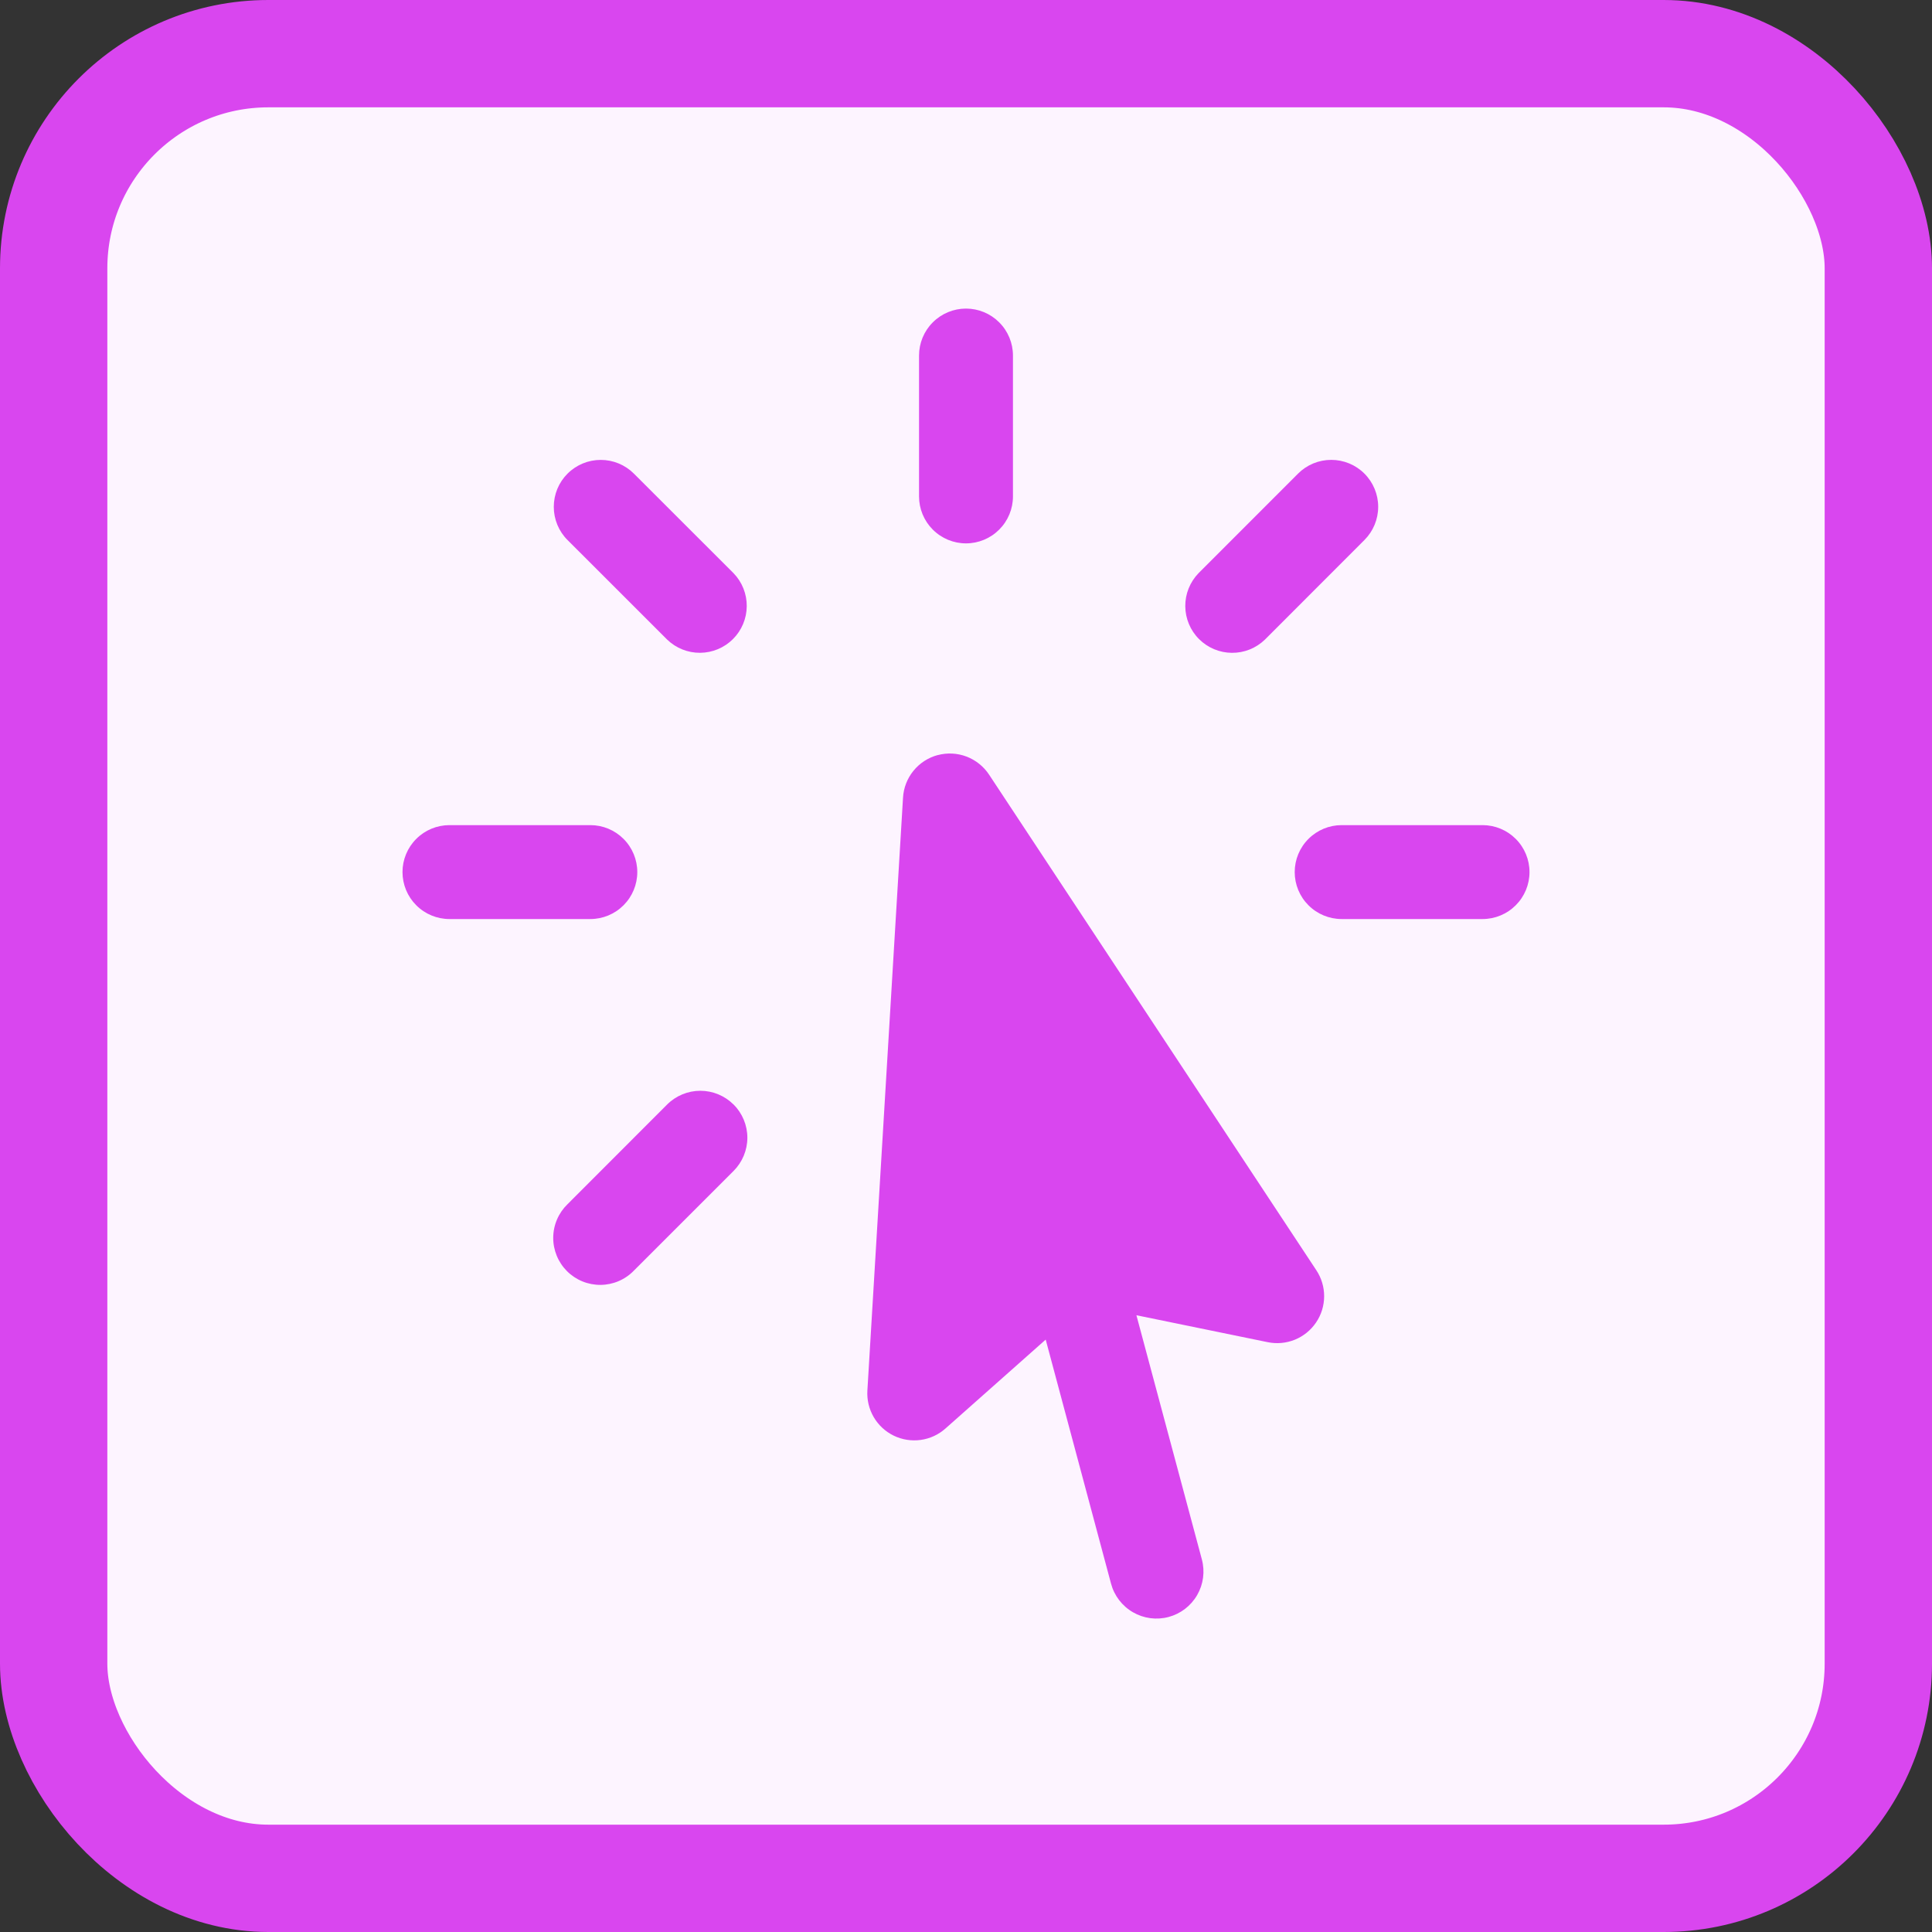 <svg width="72" height="72" viewBox="0 0 72 72" fill="none" xmlns="http://www.w3.org/2000/svg">
<rect x="0" y="0" width="72" height="72" fill="#333333" stroke="none"/>
<rect x="2" y="2" width="68" height="68" rx="8" fill="#FDF4FF"/>
<path fill-rule="evenodd" clip-rule="evenodd" d="M36 11.5C36.464 11.5 36.909 11.684 37.237 12.013C37.566 12.341 37.75 12.786 37.75 13.25V18.5C37.75 18.964 37.566 19.409 37.237 19.737C36.909 20.066 36.464 20.25 36 20.25C35.536 20.25 35.091 20.066 34.763 19.737C34.434 19.409 34.25 18.964 34.25 18.5V13.25C34.25 12.786 34.434 12.341 34.763 12.013C35.091 11.684 35.536 11.5 36 11.5ZM21.151 17.651C21.479 17.323 21.924 17.139 22.387 17.139C22.851 17.139 23.296 17.323 23.624 17.651L27.339 21.363C27.657 21.693 27.834 22.135 27.829 22.594C27.825 23.053 27.641 23.492 27.316 23.816C26.992 24.14 26.553 24.324 26.094 24.328C25.635 24.332 25.193 24.155 24.863 23.836L21.151 20.126C20.988 19.964 20.859 19.771 20.771 19.558C20.683 19.346 20.638 19.118 20.638 18.889C20.638 18.659 20.683 18.431 20.771 18.218C20.859 18.006 20.988 17.813 21.151 17.651ZM50.849 17.651C51.177 17.979 51.361 18.424 51.361 18.887C51.361 19.351 51.177 19.796 50.849 20.124L47.137 23.839C46.807 24.157 46.365 24.334 45.906 24.329C45.447 24.325 45.008 24.141 44.684 23.816C44.359 23.492 44.176 23.053 44.172 22.594C44.168 22.135 44.345 21.693 44.664 21.363L48.374 17.651C48.536 17.488 48.729 17.359 48.941 17.271C49.154 17.183 49.382 17.138 49.611 17.138C49.841 17.138 50.069 17.183 50.282 17.271C50.494 17.359 50.687 17.488 50.849 17.651ZM34.945 28.141C35.3 28.046 35.676 28.065 36.019 28.195C36.362 28.326 36.656 28.561 36.859 28.867L49.057 47.34C49.248 47.629 49.349 47.968 49.347 48.314C49.345 48.661 49.241 48.999 49.046 49.285C48.852 49.572 48.578 49.795 48.257 49.926C47.936 50.056 47.584 50.089 47.244 50.019L42.351 49.015L44.79 58.115C44.91 58.564 44.847 59.042 44.614 59.444C44.382 59.846 43.999 60.14 43.551 60.26C43.102 60.38 42.624 60.317 42.222 60.084C41.82 59.852 41.526 59.469 41.406 59.021L38.97 49.923L35.235 53.236C34.976 53.467 34.654 53.615 34.311 53.662C33.968 53.709 33.618 53.654 33.307 53.503C32.995 53.351 32.736 53.111 32.561 52.812C32.386 52.512 32.304 52.168 32.325 51.822L33.653 29.726C33.674 29.359 33.811 29.008 34.043 28.724C34.275 28.439 34.591 28.234 34.945 28.139V28.141ZM15 32.5C15 32.036 15.184 31.591 15.513 31.263C15.841 30.934 16.286 30.75 16.75 30.75H22C22.464 30.75 22.909 30.934 23.237 31.263C23.566 31.591 23.75 32.036 23.75 32.5C23.75 32.964 23.566 33.409 23.237 33.737C22.909 34.066 22.464 34.25 22 34.25H16.75C16.286 34.25 15.841 34.066 15.513 33.737C15.184 33.409 15 32.964 15 32.5ZM48.25 32.5C48.25 32.036 48.434 31.591 48.763 31.263C49.091 30.934 49.536 30.75 50 30.75H55.25C55.714 30.75 56.159 30.934 56.487 31.263C56.816 31.591 57 32.036 57 32.5C57 32.964 56.816 33.409 56.487 33.737C56.159 34.066 55.714 34.25 55.25 34.25H50C49.536 34.25 49.091 34.066 48.763 33.737C48.434 33.409 48.25 32.964 48.25 32.5ZM27.339 41.161C27.501 41.324 27.63 41.517 27.718 41.729C27.806 41.942 27.852 42.169 27.852 42.399C27.852 42.629 27.806 42.857 27.718 43.069C27.63 43.282 27.501 43.474 27.339 43.637L23.626 47.349C23.465 47.517 23.272 47.65 23.058 47.742C22.845 47.834 22.615 47.882 22.383 47.884C22.151 47.886 21.92 47.842 21.705 47.754C21.49 47.666 21.294 47.536 21.13 47.372C20.966 47.208 20.836 47.013 20.748 46.798C20.66 46.583 20.615 46.352 20.617 46.12C20.619 45.887 20.667 45.658 20.759 45.444C20.85 45.231 20.984 45.038 21.151 44.876L24.863 41.161C25.191 40.834 25.636 40.65 26.1 40.65C26.563 40.65 27.008 40.834 27.336 41.161H27.339Z" fill="#D946EF"/>
<rect x="2" y="2" width="68" height="68" rx="8" stroke="#D946EF" stroke-width="4"/>
</svg>
